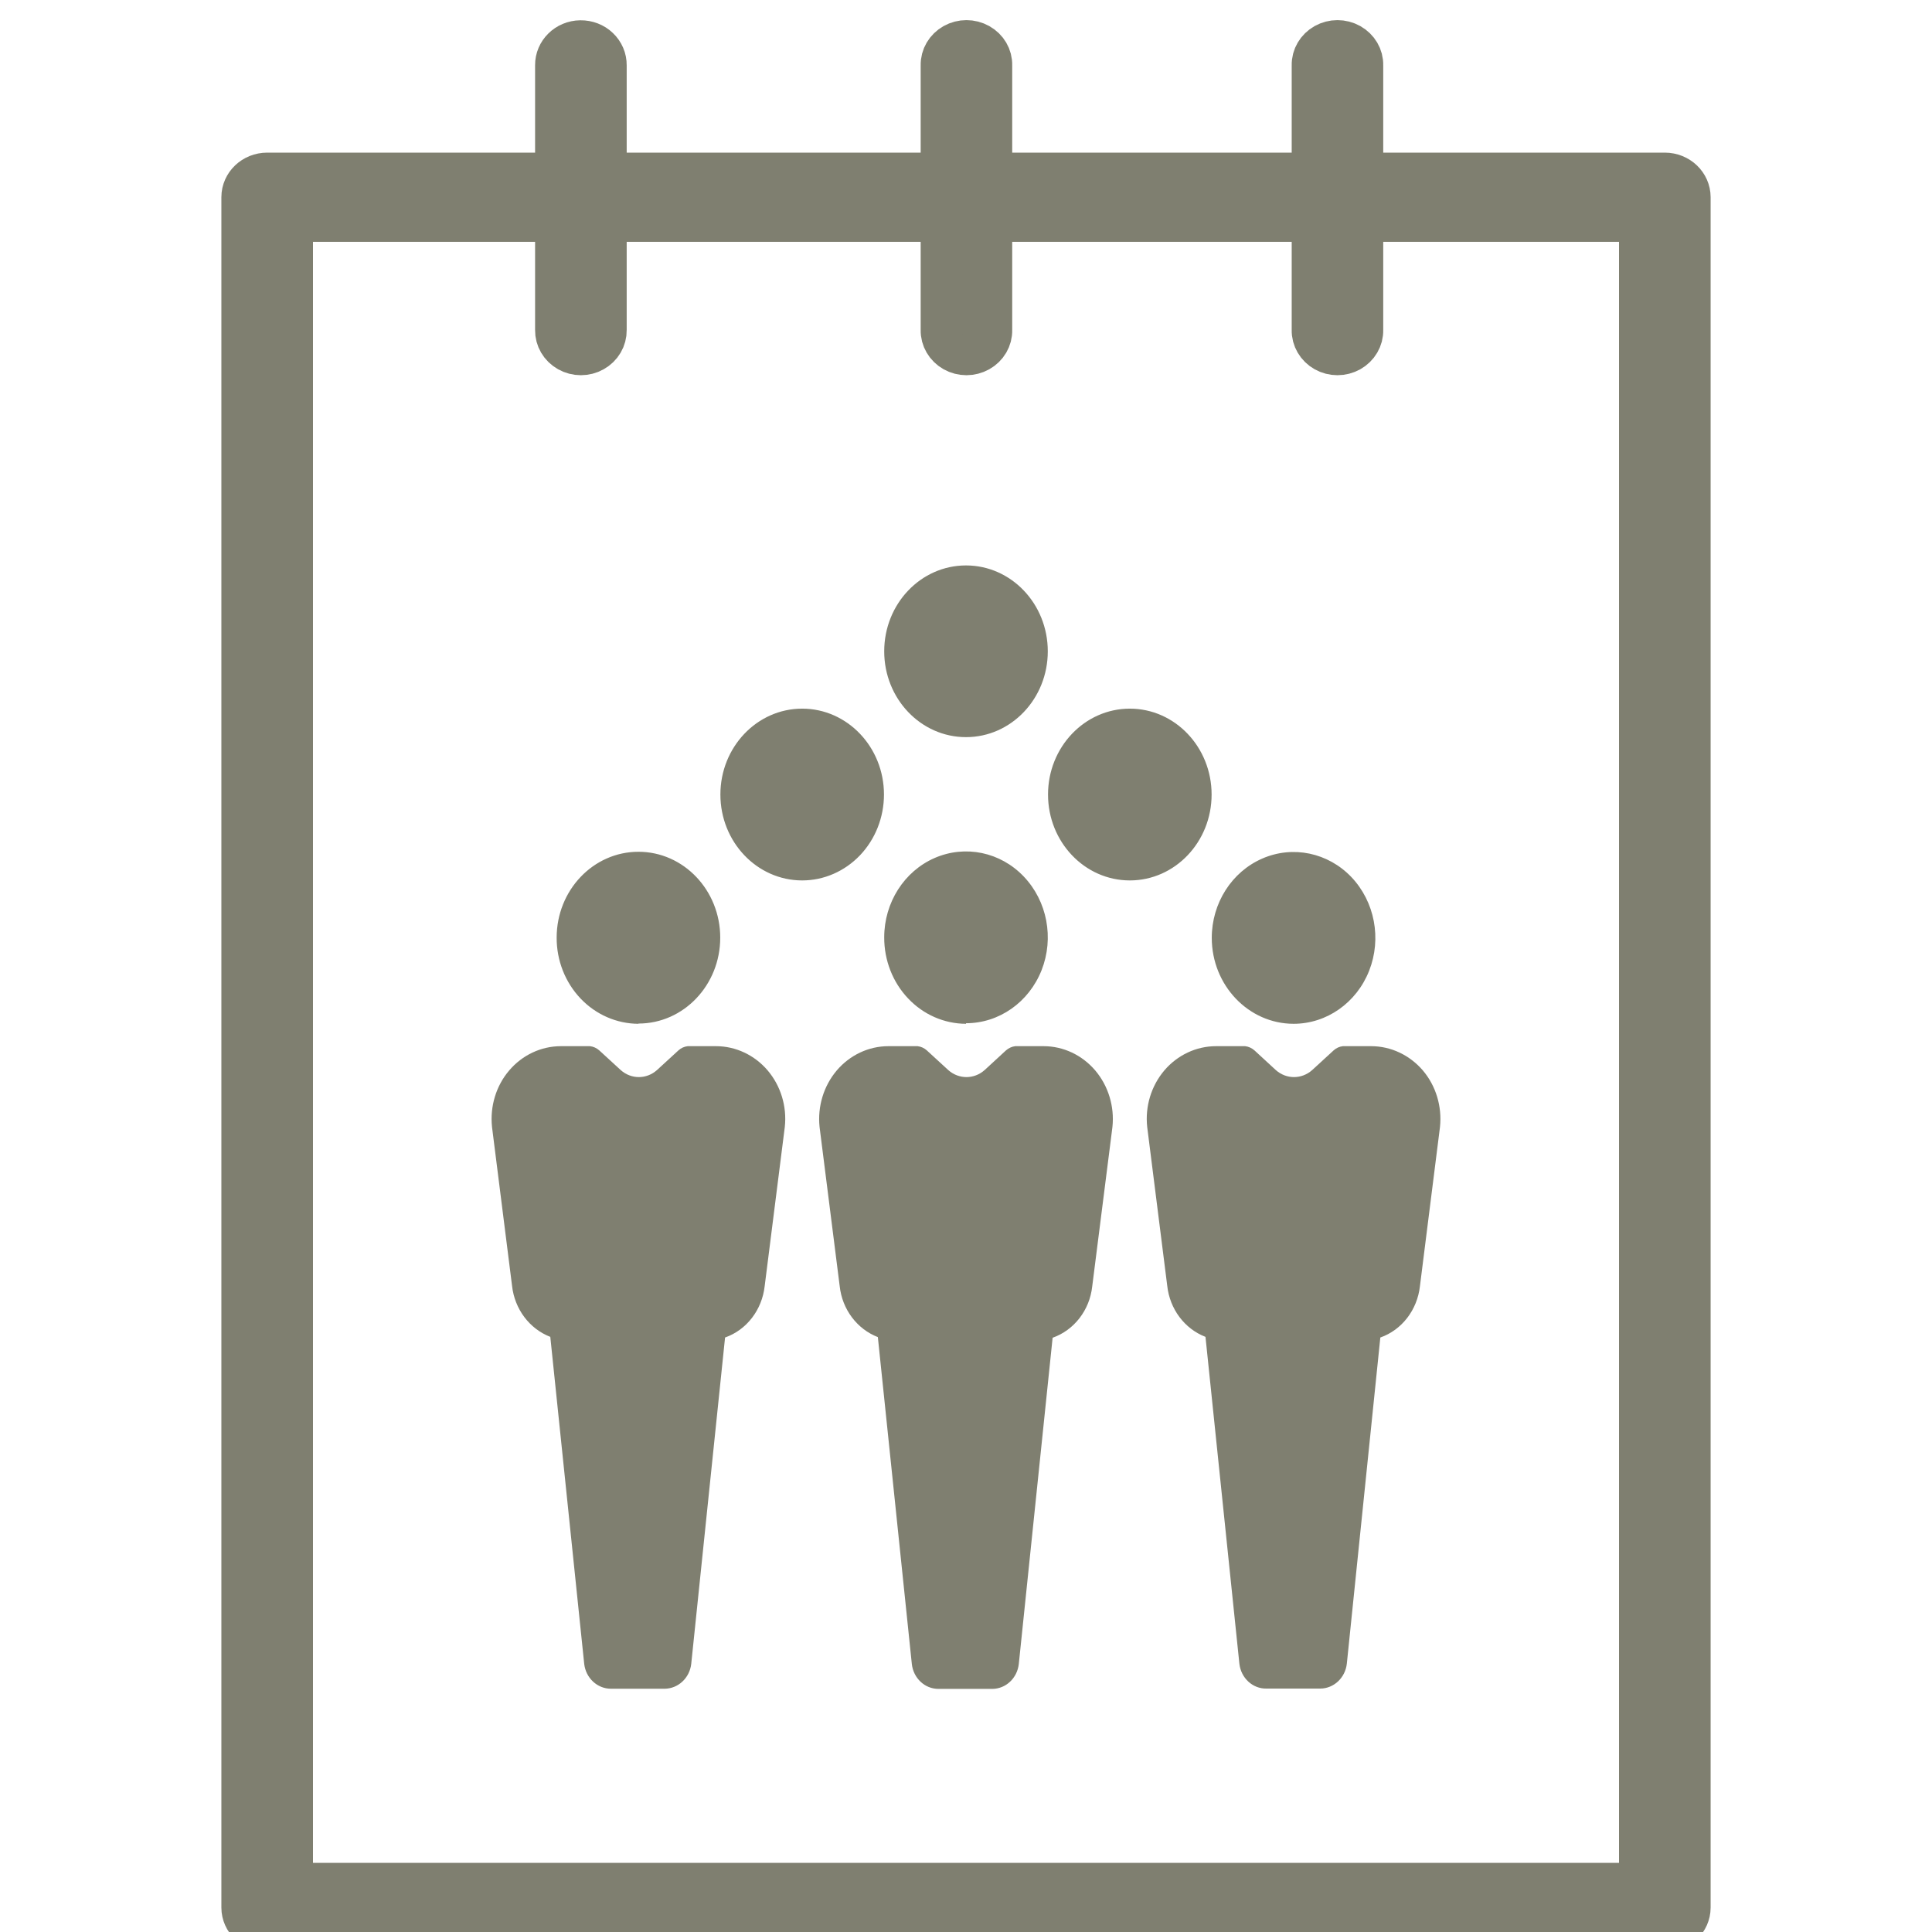 <?xml version="1.0" encoding="UTF-8"?>
<svg width="24px" height="24px" viewBox="0 0 24 24" version="1.1" xmlns="http://www.w3.org/2000/svg" xmlns:xlink="http://www.w3.org/1999/xlink">
    <!-- Generator: Sketch 50 (54983) - http://www.bohemiancoding.com/sketch -->
    <title>icon-notes-GE</title>
    <desc>Created with Sketch.</desc>
    <defs></defs>
    <g id="icon-notes-GE" stroke="none" stroke-width="1" fill="none" fill-rule="evenodd">
        <path d="M7.211,0.502 C7.035,0.504 6.895,0.643 6.897,0.811 L6.897,2.146 L3.319,2.146 C3.143,2.146 3,2.282 3,2.45 L3,23.696 C3,23.864 3.143,24 3.319,24 L20.681,24 C20.857,24 21,23.864 21,23.696 L21,2.45 C21,2.282 20.857,2.146 20.681,2.146 L16.933,2.146 L16.933,0.811 C16.936,0.7 16.875,0.598 16.776,0.542 C16.676,0.486 16.553,0.486 16.453,0.542 C16.354,0.598 16.293,0.7 16.296,0.811 L16.296,2.146 L12.324,2.146 L12.324,0.811 C12.327,0.7 12.267,0.598 12.167,0.542 C12.067,0.486 11.944,0.486 11.844,0.542 C11.745,0.598 11.684,0.7 11.687,0.811 L11.687,2.146 L7.535,2.146 L7.535,0.811 C7.536,0.728 7.502,0.649 7.441,0.591 C7.381,0.533 7.298,0.501 7.211,0.502 Z M3.638,2.754 L6.897,2.754 L6.897,4.1 C6.895,4.21 6.955,4.313 7.055,4.369 C7.154,4.425 7.278,4.425 7.377,4.369 C7.477,4.313 7.537,4.21 7.535,4.1 L7.535,2.754 L11.687,2.754 L11.687,4.1 C11.684,4.21 11.745,4.313 11.844,4.369 C11.944,4.425 12.067,4.425 12.167,4.369 C12.267,4.313 12.327,4.21 12.324,4.1 L12.324,2.754 L16.296,2.754 L16.296,4.1 C16.293,4.21 16.354,4.313 16.453,4.369 C16.553,4.425 16.676,4.425 16.776,4.369 C16.875,4.313 16.936,4.21 16.933,4.1 L16.933,2.754 L20.362,2.754 L20.362,23.391 L3.638,23.391 L3.638,2.754 Z" id="Shape" stroke="#7F7F70" stroke-width="0.5" fill="#7F7F70"></path>
        <g id="icon-group-evaluation" transform="translate(6, 7)" fill="#7F7F70" fill-rule="nonzero">
            <path d="M4.984,1.091 C4.984,0.501 5.439,0.024 6,0.024 C6.561,0.024 7.016,0.501 7.016,1.091 C7.016,1.68 6.561,2.157 6,2.157 C5.439,2.157 4.984,1.68 4.984,1.091 Z M6,5.711 C6.411,5.711 6.781,5.451 6.939,5.052 C7.096,4.653 7.009,4.195 6.718,3.889 C6.428,3.584 5.991,3.493 5.611,3.658 C5.232,3.823 4.984,4.212 4.984,4.644 C4.983,4.928 5.089,5.201 5.28,5.402 C5.47,5.604 5.729,5.717 6,5.718 L6,5.711 Z M4.431,8.977 C4.462,9.265 4.646,9.51 4.905,9.61 L5.327,13.67 C5.346,13.847 5.489,13.981 5.659,13.98 L6.325,13.98 C6.495,13.98 6.637,13.846 6.656,13.67 L7.076,9.618 C7.344,9.523 7.536,9.275 7.568,8.98 L7.819,7 C7.846,6.745 7.768,6.489 7.605,6.297 C7.442,6.106 7.209,5.996 6.964,5.996 L6.612,5.996 C6.57,6.001 6.53,6.019 6.497,6.048 L6.231,6.293 C6.101,6.409 5.91,6.409 5.78,6.293 L5.513,6.048 C5.481,6.019 5.441,6.001 5.399,5.996 L5.036,5.996 C4.791,5.996 4.558,6.106 4.395,6.297 C4.232,6.489 4.154,6.745 4.181,7 L4.431,8.977 Z M10.069,5.718 C10.48,5.718 10.851,5.458 11.008,5.059 C11.165,4.66 11.078,4.202 10.788,3.896 C10.497,3.591 10.06,3.5 9.681,3.665 C9.301,3.83 9.053,4.219 9.053,4.651 C9.054,5.24 9.509,5.717 10.069,5.718 Z M8.251,7 L8.5,8.974 C8.532,9.262 8.715,9.507 8.975,9.607 L9.396,13.667 C9.416,13.846 9.562,13.98 9.733,13.976 L10.4,13.976 C10.569,13.976 10.712,13.842 10.731,13.665 L11.147,9.615 C11.415,9.521 11.606,9.272 11.639,8.977 L11.888,7 C11.915,6.745 11.838,6.489 11.675,6.297 C11.511,6.106 11.278,5.996 11.033,5.996 L10.681,5.996 C10.639,6.001 10.599,6.019 10.567,6.048 L10.3,6.293 C10.17,6.409 9.979,6.409 9.849,6.293 L9.583,6.048 C9.55,6.019 9.51,6.001 9.468,5.996 L9.105,5.996 C8.861,5.996 8.627,6.106 8.464,6.297 C8.301,6.489 8.223,6.745 8.251,7 Z M1.931,5.715 C2.492,5.715 2.947,5.237 2.947,4.648 C2.947,4.059 2.492,3.581 1.931,3.581 C1.37,3.581 0.915,4.059 0.915,4.648 C0.914,4.931 1.021,5.203 1.212,5.404 C1.402,5.604 1.661,5.717 1.931,5.718 L1.931,5.715 Z M0.112,7 L0.361,8.974 C0.393,9.262 0.577,9.507 0.836,9.607 L1.257,13.667 C1.276,13.844 1.419,13.978 1.589,13.978 L2.256,13.978 C2.425,13.977 2.568,13.844 2.587,13.667 L3.007,9.615 C3.275,9.521 3.466,9.272 3.499,8.977 L3.749,7 C3.777,6.745 3.699,6.489 3.536,6.297 C3.373,6.106 3.139,5.996 2.895,5.996 L2.543,5.996 C2.5,6.001 2.46,6.019 2.428,6.048 L2.161,6.293 C2.031,6.409 1.841,6.409 1.711,6.293 L1.444,6.048 C1.411,6.019 1.372,6.001 1.329,5.996 L0.965,5.996 C0.721,5.997 0.488,6.106 0.325,6.298 C0.162,6.489 0.085,6.745 0.112,7 Z M4.981,2.87 C4.981,2.281 4.526,1.803 3.965,1.803 C3.404,1.803 2.949,2.281 2.949,2.87 C2.949,3.459 3.404,3.937 3.965,3.937 C4.235,3.937 4.493,3.824 4.684,3.624 C4.874,3.424 4.981,3.153 4.981,2.87 Z M8.035,1.803 C7.474,1.803 7.019,2.281 7.019,2.87 C7.019,3.459 7.474,3.937 8.035,3.937 C8.596,3.937 9.051,3.459 9.051,2.87 C9.051,2.281 8.596,1.803 8.035,1.803 Z" id="Shape"></path>
        </g>
    </g>
</svg>